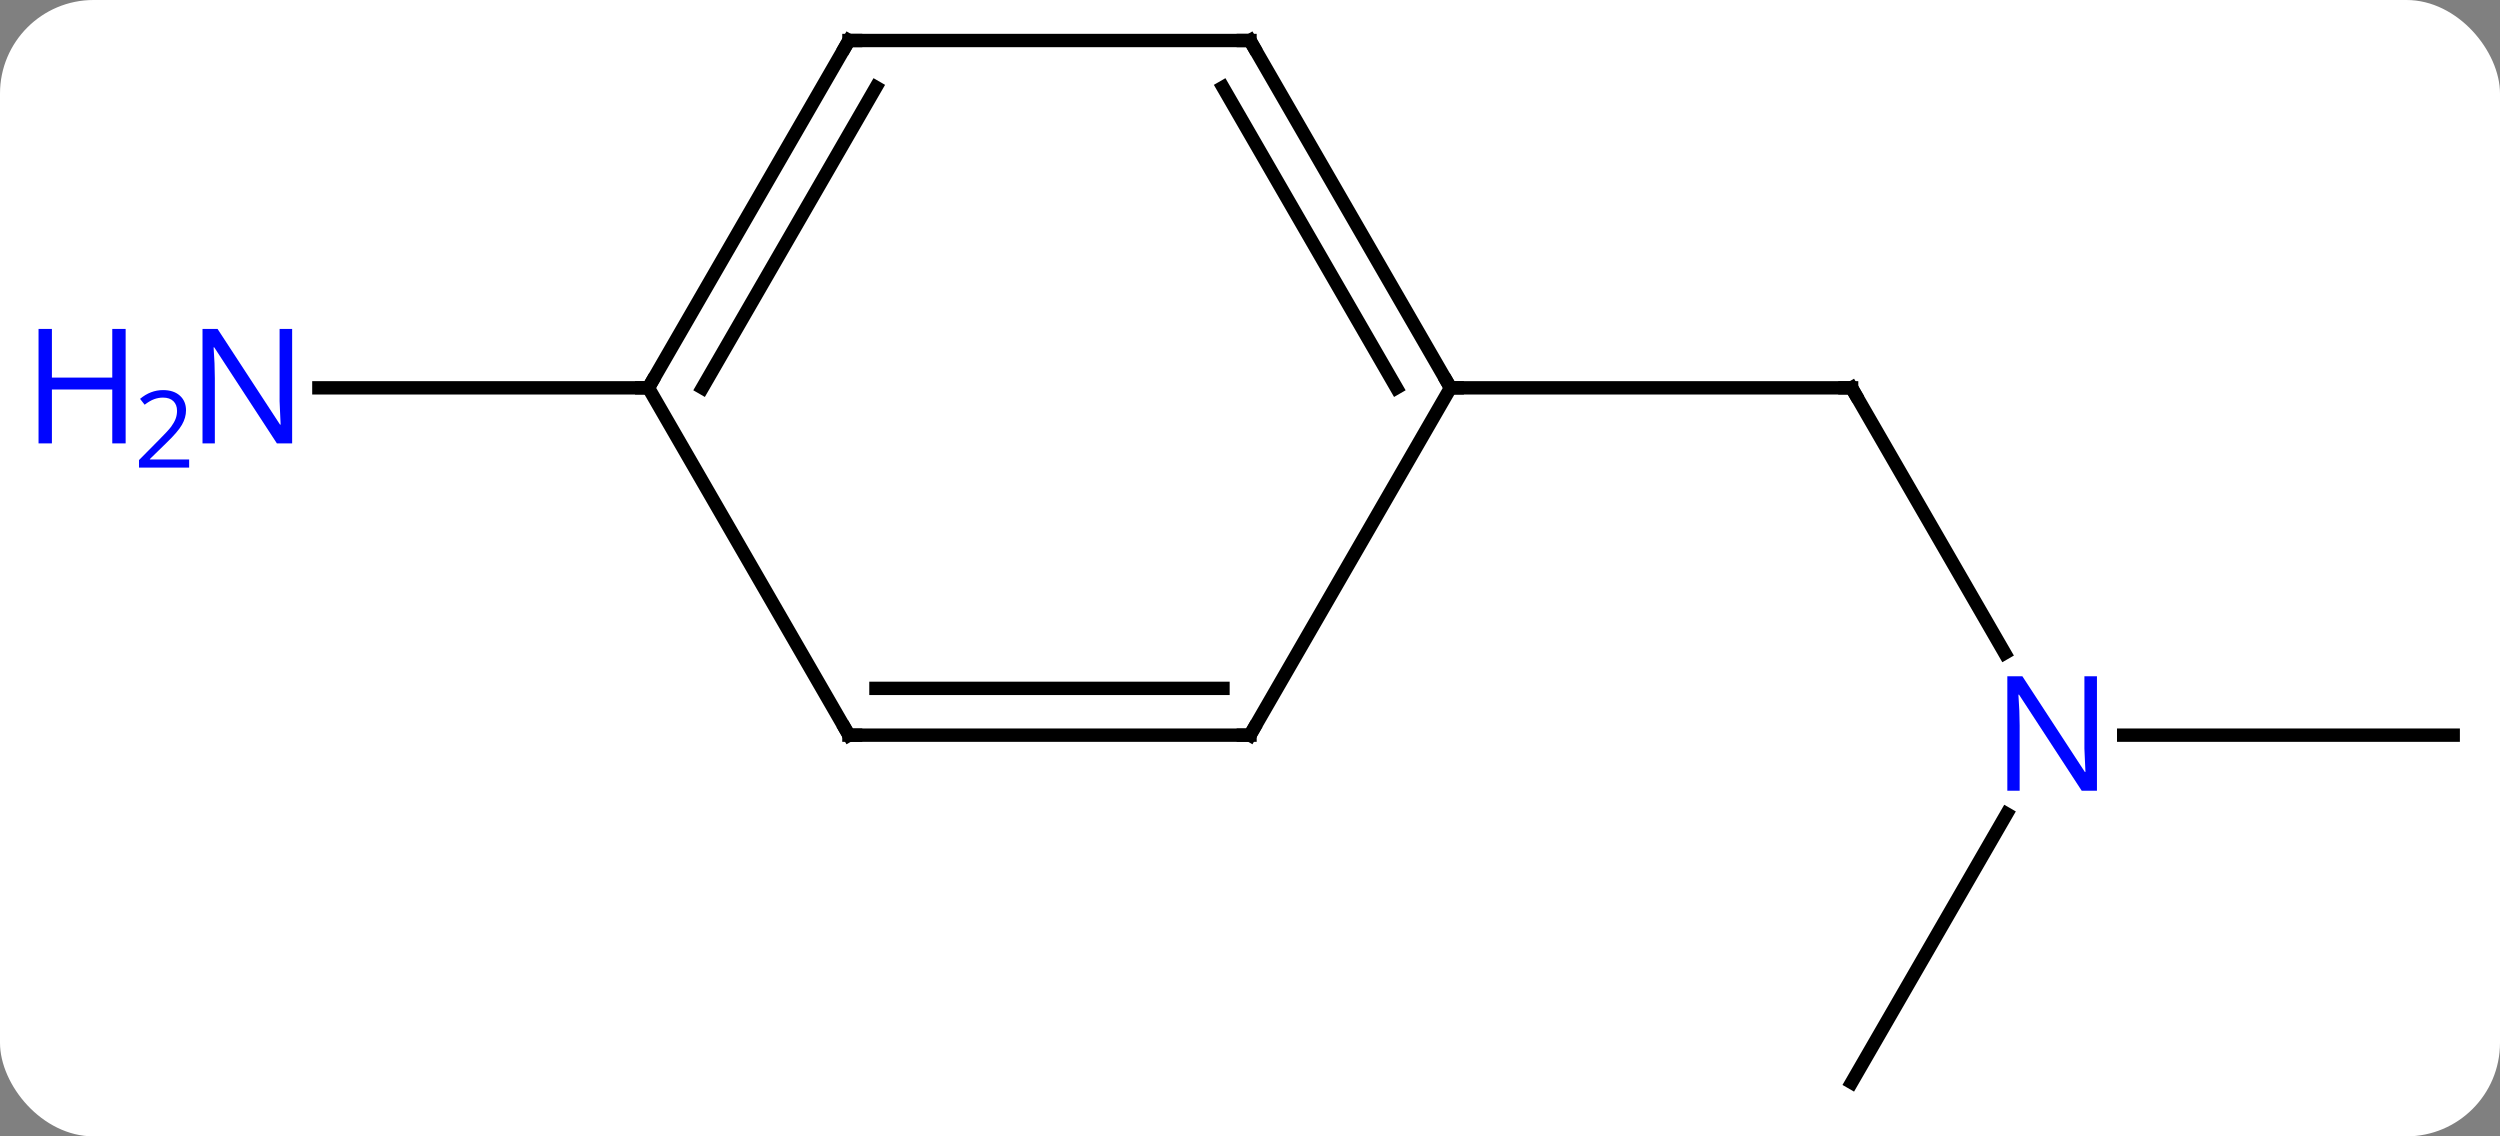 <svg width="187" viewBox="0 0 187 85" style="fill-opacity:1; color-rendering:auto; color-interpolation:auto; text-rendering:auto; stroke:black; stroke-linecap:square; stroke-miterlimit:10; shape-rendering:auto; stroke-opacity:1; fill:black; stroke-dasharray:none; font-weight:normal; stroke-width:1; font-family:'Open Sans'; font-style:normal; stroke-linejoin:miter; font-size:12; stroke-dashoffset:0; image-rendering:auto;" height="85" class="cas-substance-image" xmlns:xlink="http://www.w3.org/1999/xlink" xmlns="http://www.w3.org/2000/svg"><rect x="0" y="0" width="187" height="85" fill="#808080" stroke="none"/><svg class="cas-substance-single-component"><rect y="0" x="0" width="187" stroke="none" ry="7" rx="7" height="85" fill="white" class="cas-substance-group"/><svg y="0" x="0" width="187" viewBox="0 0 187 85" style="fill:black;" height="85" class="cas-substance-single-component-image"><svg><g><g transform="translate(101,42)" style="text-rendering:geometricPrecision; color-rendering:optimizeQuality; color-interpolation:linearRGB; stroke-linecap:butt; image-rendering:optimizeQuality;"><line y2="6.852" y1="-12.99" x2="48.956" x1="37.5" style="fill:none;"/><line y2="-12.99" y1="-12.99" x2="7.5" x1="37.5" style="fill:none;"/><line y2="38.97" y1="18.878" x2="37.5" x1="49.1" style="fill:none;"/><line y2="12.99" y1="12.99" x2="82.5" x1="57.852" style="fill:none;"/><line y2="-12.99" y1="-12.99" x2="-52.5" x1="-77.148" style="fill:none;"/><line y2="-38.97" y1="-12.99" x2="-7.5" x1="7.5" style="fill:none;"/><line y2="-35.47" y1="-12.99" x2="-9.521" x1="3.458" style="fill:none;"/><line y2="12.99" y1="-12.99" x2="-7.5" x1="7.5" style="fill:none;"/><line y2="-38.97" y1="-38.97" x2="-37.5" x1="-7.5" style="fill:none;"/><line y2="12.99" y1="12.99" x2="-37.5" x1="-7.5" style="fill:none;"/><line y2="9.49" y1="9.49" x2="-35.479" x1="-9.521" style="fill:none;"/><line y2="-12.99" y1="-38.97" x2="-52.5" x1="-37.5" style="fill:none;"/><line y2="-12.99" y1="-35.47" x2="-48.459" x1="-35.479" style="fill:none;"/><line y2="-12.99" y1="12.99" x2="-52.5" x1="-37.5" style="fill:none;"/><path style="fill:none; stroke-miterlimit:5;" d="M37.75 -12.557 L37.5 -12.99 L37 -12.99"/></g><g transform="translate(101,42)" style="stroke-linecap:butt; fill:rgb(0,5,255); text-rendering:geometricPrecision; color-rendering:optimizeQuality; image-rendering:optimizeQuality; font-family:'Open Sans'; stroke:rgb(0,5,255); color-interpolation:linearRGB; stroke-miterlimit:5;"><path style="stroke:none;" d="M55.852 17.146 L54.711 17.146 L50.023 9.959 L49.977 9.959 Q50.07 11.224 50.07 12.271 L50.07 17.146 L49.148 17.146 L49.148 8.584 L50.273 8.584 L54.945 15.74 L54.992 15.74 Q54.992 15.584 54.945 14.724 Q54.898 13.865 54.914 13.49 L54.914 8.584 L55.852 8.584 L55.852 17.146 Z"/><path style="stroke:none;" d="M-79.148 -8.834 L-80.289 -8.834 L-84.977 -16.021 L-85.023 -16.021 Q-84.93 -14.756 -84.93 -13.709 L-84.93 -8.834 L-85.852 -8.834 L-85.852 -17.396 L-84.727 -17.396 L-80.055 -10.24 L-80.008 -10.24 Q-80.008 -10.396 -80.055 -11.256 Q-80.102 -12.115 -80.086 -12.49 L-80.086 -17.396 L-79.148 -17.396 L-79.148 -8.834 Z"/><path style="stroke:none;" d="M-91.602 -8.834 L-92.602 -8.834 L-92.602 -12.865 L-97.117 -12.865 L-97.117 -8.834 L-98.117 -8.834 L-98.117 -17.396 L-97.117 -17.396 L-97.117 -13.756 L-92.602 -13.756 L-92.602 -17.396 L-91.602 -17.396 L-91.602 -8.834 Z"/><path style="stroke:none;" d="M-86.852 -7.024 L-90.602 -7.024 L-90.602 -7.587 L-89.102 -9.102 Q-88.414 -9.79 -88.195 -10.087 Q-87.977 -10.384 -87.867 -10.665 Q-87.758 -10.946 -87.758 -11.274 Q-87.758 -11.727 -88.031 -11.993 Q-88.305 -12.259 -88.805 -12.259 Q-89.148 -12.259 -89.469 -12.142 Q-89.789 -12.024 -90.18 -11.727 L-90.523 -12.165 Q-89.742 -12.821 -88.805 -12.821 Q-88.008 -12.821 -87.547 -12.407 Q-87.086 -11.993 -87.086 -11.306 Q-87.086 -10.759 -87.391 -10.227 Q-87.695 -9.696 -88.539 -8.884 L-89.789 -7.665 L-89.789 -7.634 L-86.852 -7.634 L-86.852 -7.024 Z"/><path style="fill:none; stroke:black;" d="M7.25 -13.423 L7.5 -12.99 L8 -12.99"/><path style="fill:none; stroke:black;" d="M-7.25 -38.537 L-7.5 -38.97 L-8 -38.97"/><path style="fill:none; stroke:black;" d="M-7.25 12.557 L-7.5 12.99 L-8 12.99"/><path style="fill:none; stroke:black;" d="M-37 -38.97 L-37.5 -38.97 L-37.75 -38.537"/><path style="fill:none; stroke:black;" d="M-37 12.99 L-37.5 12.99 L-37.75 12.557"/><path style="fill:none; stroke:black;" d="M-52.25 -13.423 L-52.5 -12.99 L-53 -12.99"/></g></g></svg></svg></svg></svg>